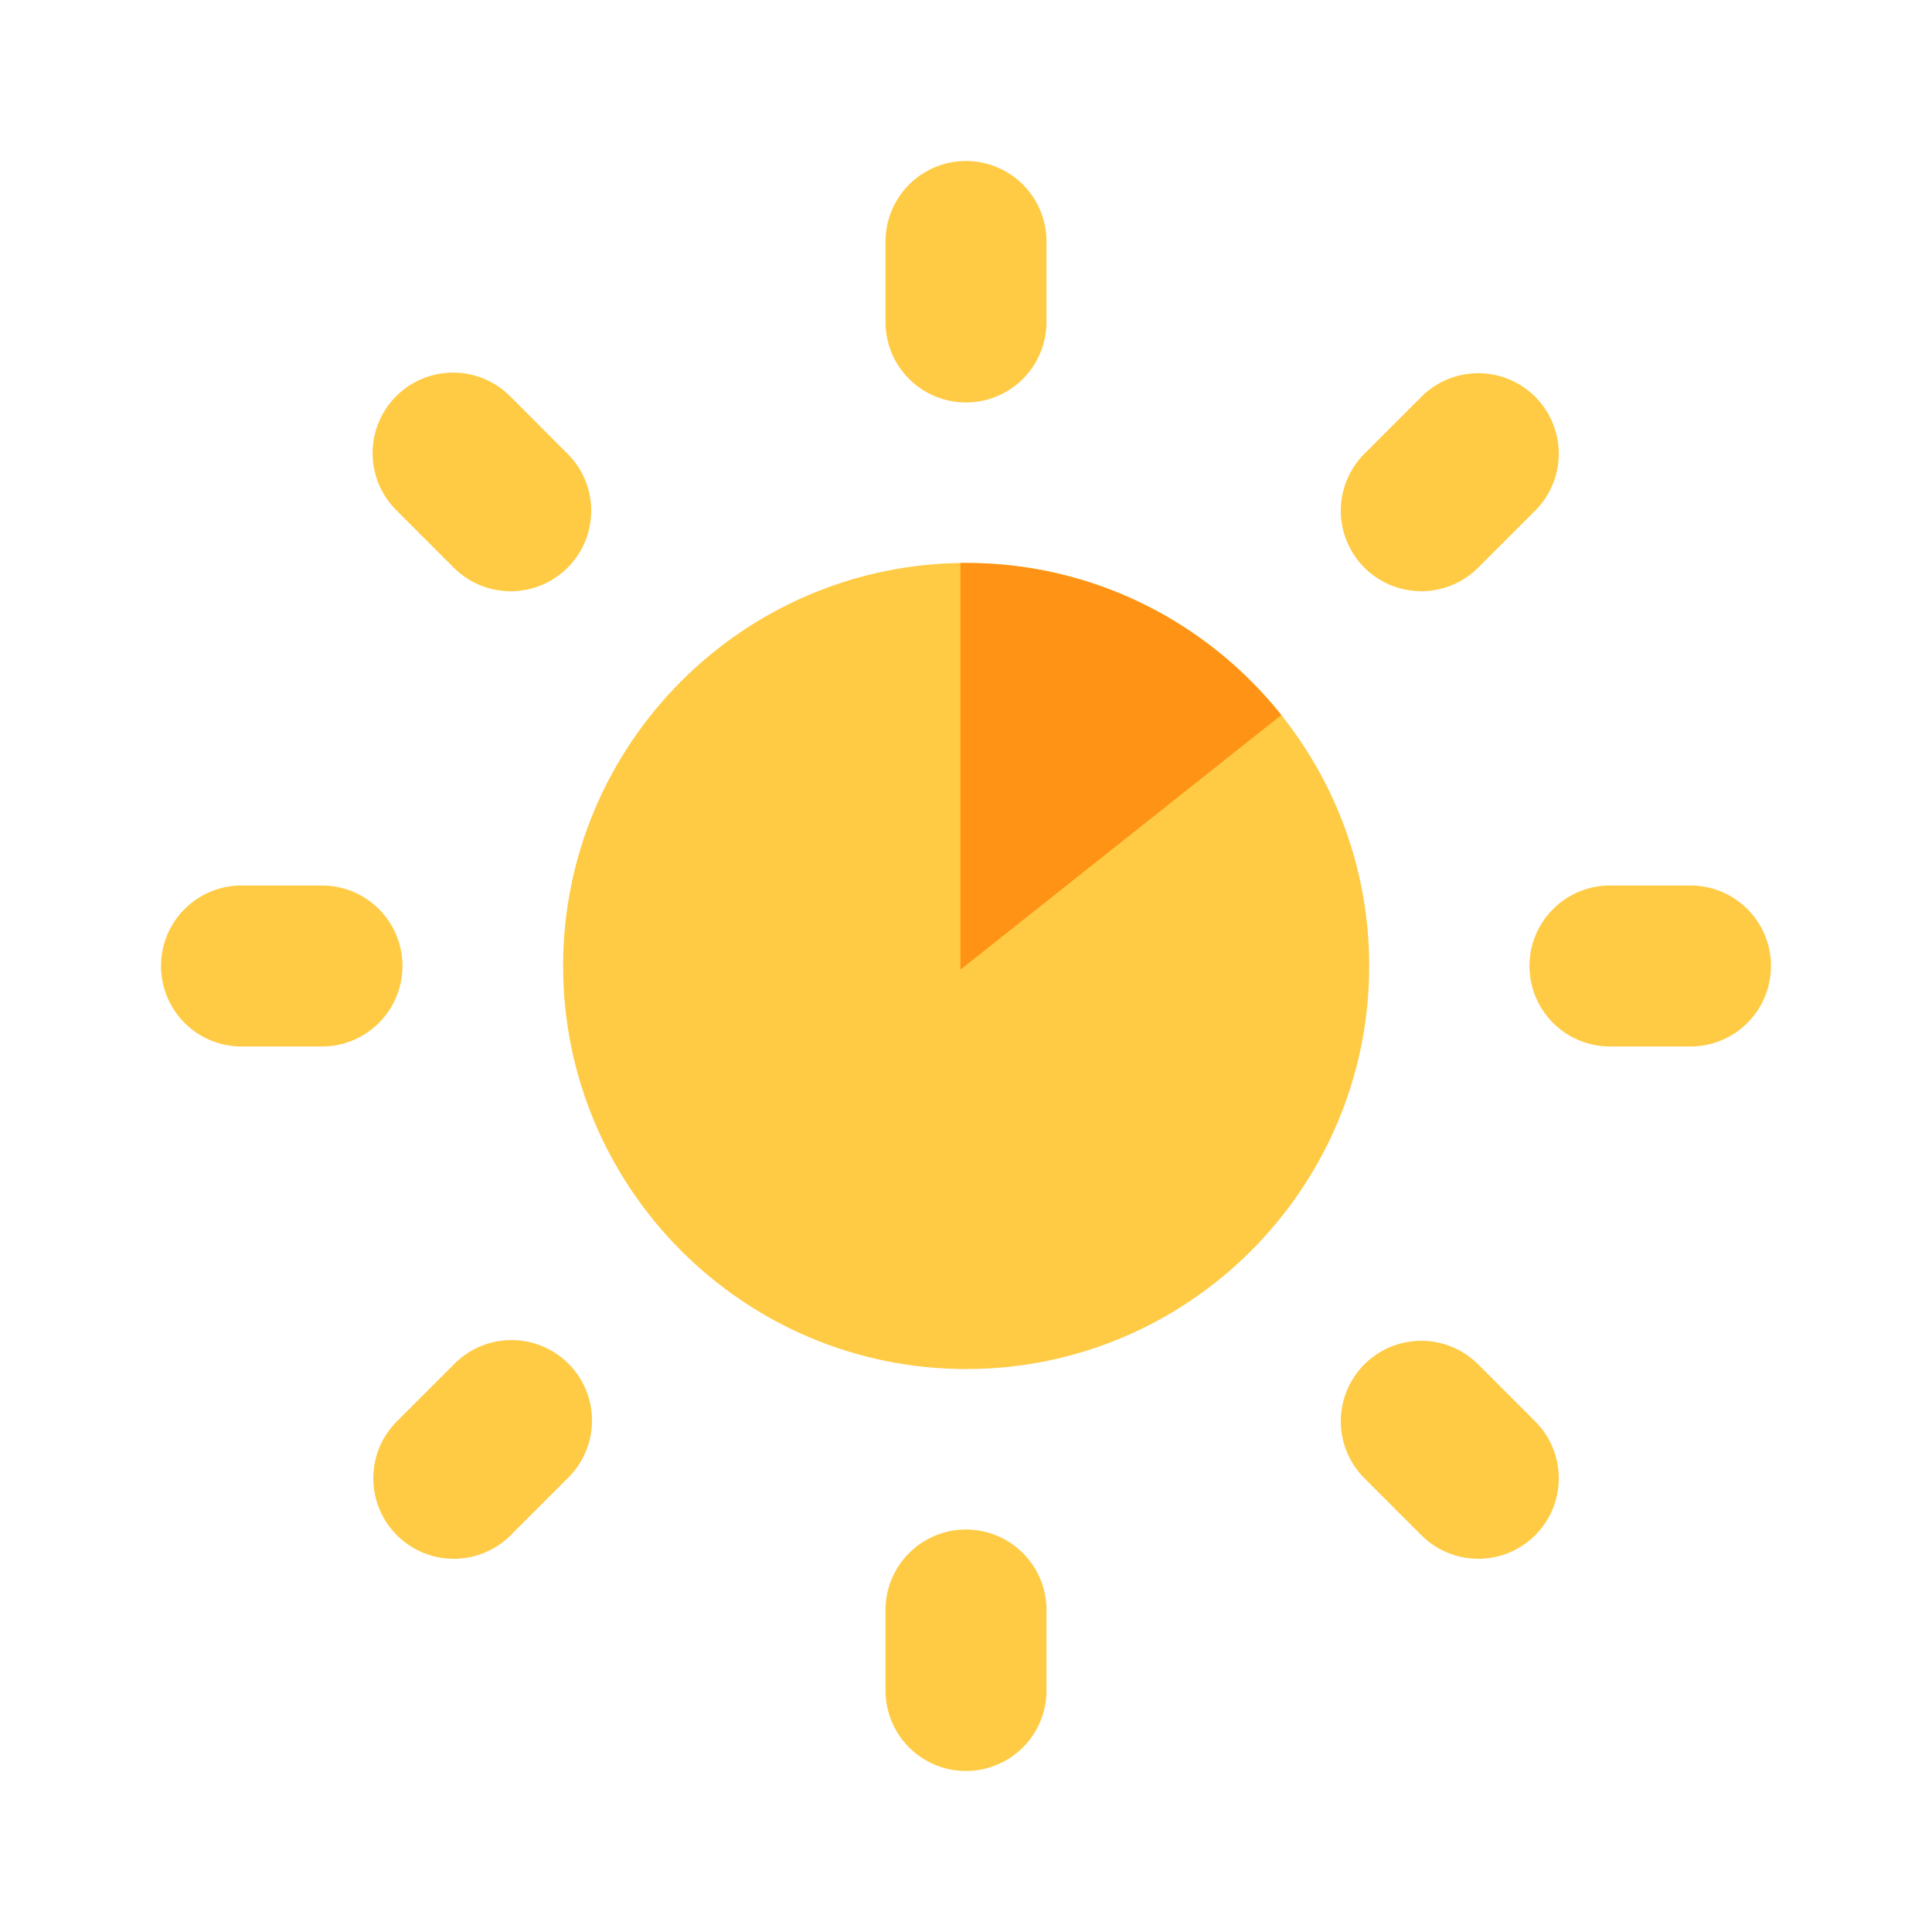 <svg width="50" height="50" viewBox="0 0 50 50" fill="none" xmlns="http://www.w3.org/2000/svg"><path d="M14.573 25c0 5.752 4.68 10.431 10.431 10.431 5.752 0 10.431-4.679 10.431-10.431 0-5.752-4.679-10.431-10.43-10.431-5.753 0-10.432 4.679-10.432 10.431z" fill="#FFCB45"/><path fill-rule="evenodd" clip-rule="evenodd" d="M33.161 18.505l-8.305 6.59V14.57l.148-.001c3.299 0 6.244 1.538 8.157 3.936z" fill="#FF9315"/><path d="M22.917 41.667a2.083 2.083 0 114.166 0v2.083a2.083 2.083 0 01-4.166 0v-2.083zm0-35.417a2.083 2.083 0 114.166 0v2.083a2.083 2.083 0 01-4.166 0V6.25zM4.167 25c0-1.15.932-2.083 2.083-2.083h2.083a2.083 2.083 0 110 4.166H6.25A2.083 2.083 0 014.167 25zm35.416 0c0-1.15.933-2.083 2.084-2.083h2.083a2.083 2.083 0 110 4.166h-2.083A2.083 2.083 0 0139.583 25zM13.217 39.731a2.083 2.083 0 01-2.946-2.946l1.473-1.472a2.083 2.083 0 112.946 2.945l-1.473 1.473zM35.31 14.69a2.083 2.083 0 010-2.946l1.475-1.475a2.083 2.083 0 012.946 2.946l-1.475 1.475a2.083 2.083 0 01-2.946 0zm-20.62.001a2.083 2.083 0 01-2.946 0l-1.473-1.473a2.084 2.084 0 112.948-2.946l1.472 1.474a2.083 2.083 0 010 2.945zm25.041 22.094a2.083 2.083 0 01-2.946 2.946l-1.475-1.475a2.083 2.083 0 012.946-2.946l1.475 1.475z" fill="#FFCB45"/></svg>